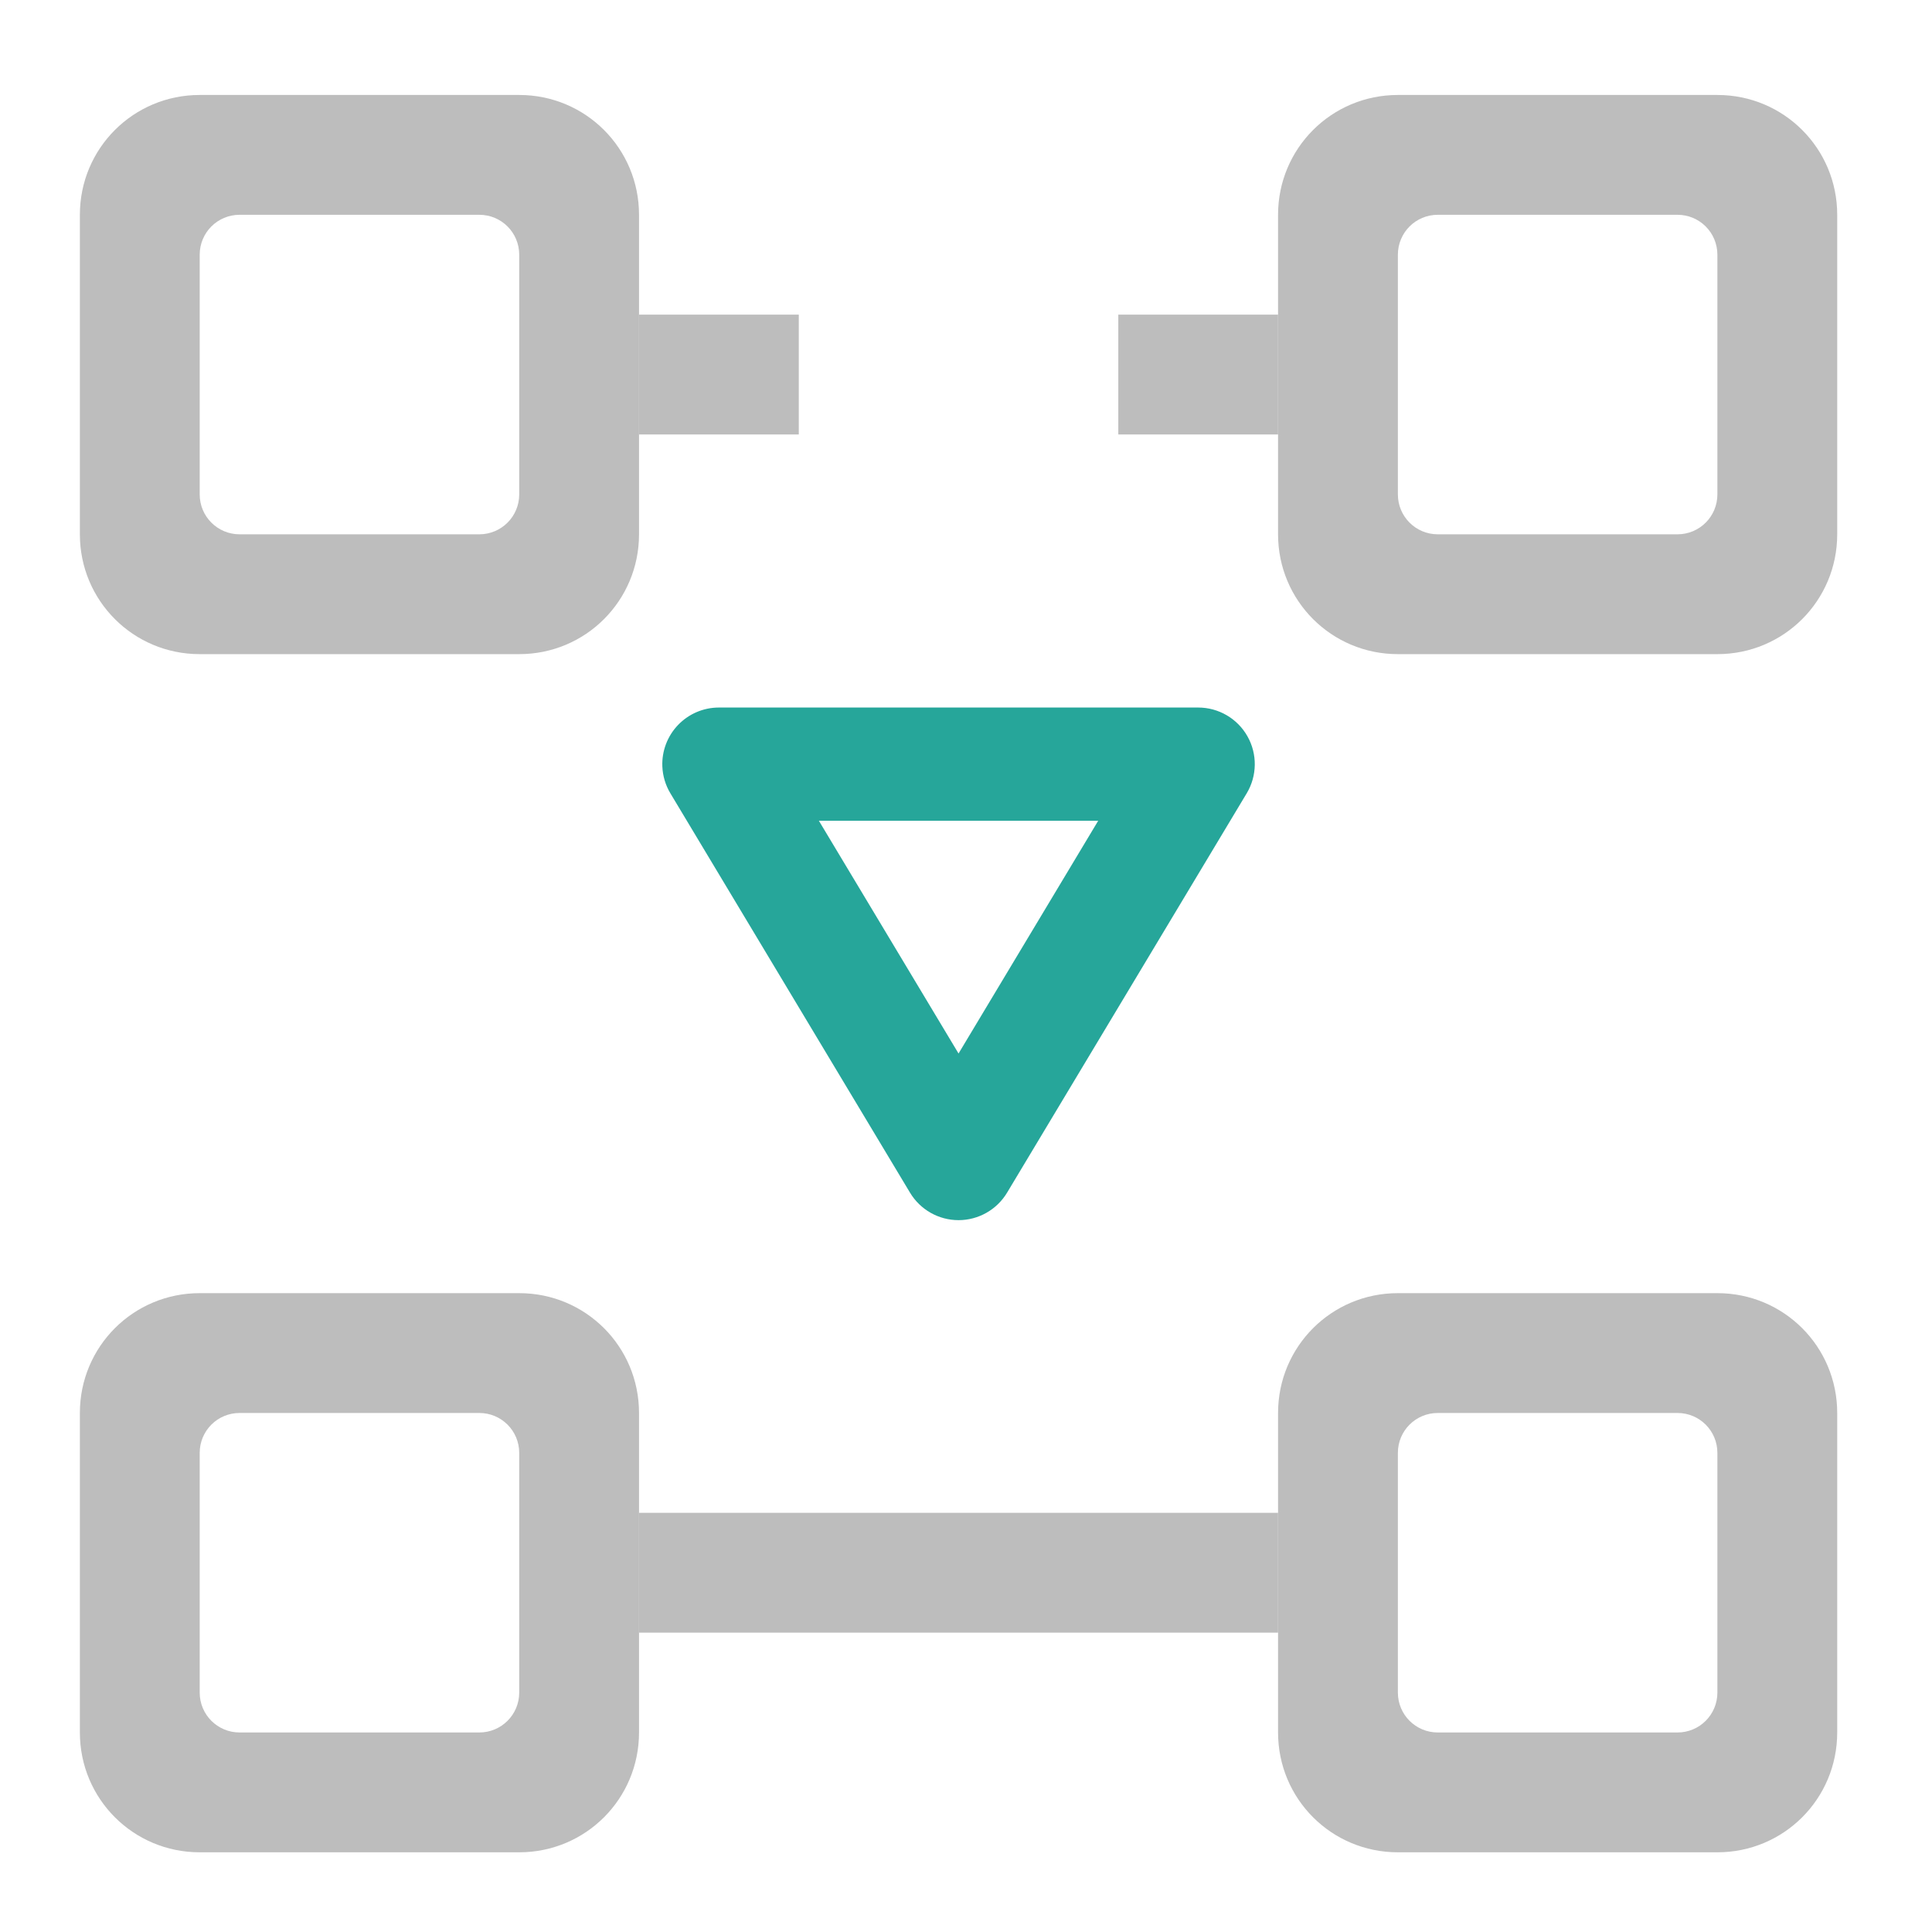 <?xml version="1.0" encoding="UTF-8"?>
<svg xmlns="http://www.w3.org/2000/svg" xmlns:xlink="http://www.w3.org/1999/xlink" width="512pt" height="512pt" viewBox="0 0 512 512" version="1.1">
<g id="surface1">
<path style=" stroke:none;fill-rule:nonzero;fill:rgb(74.118%,74.118%,74.118%);fill-opacity:1;" d="M 52.922 342.699 C 35.332 342.699 21.168 356.859 21.168 374.453 L 21.168 459.125 C 21.168 476.719 35.332 490.879 52.922 490.879 L 137.598 490.879 C 155.188 490.879 169.348 476.719 169.348 459.125 L 169.348 374.453 C 169.348 356.859 155.188 342.699 137.598 342.699 Z M 63.508 374.453 L 127.012 374.453 C 132.875 374.453 137.598 379.172 137.598 385.035 L 137.598 448.543 C 137.598 454.406 132.875 459.125 127.012 459.125 L 63.508 459.125 C 57.641 459.125 52.922 454.406 52.922 448.543 L 52.922 385.035 C 52.922 379.172 57.641 374.453 63.508 374.453 Z M 63.508 374.453 "/>
<path style=" stroke:none;fill-rule:nonzero;fill:rgb(74.118%,74.118%,74.118%);fill-opacity:1;" d="M 370.453 342.699 C 352.859 342.699 338.699 356.859 338.699 374.453 L 338.699 459.125 C 338.699 476.719 352.859 490.879 370.453 490.879 L 455.125 490.879 C 472.719 490.879 486.879 476.719 486.879 459.125 L 486.879 374.453 C 486.879 356.859 472.719 342.699 455.125 342.699 Z M 381.035 374.453 L 444.543 374.453 C 450.406 374.453 455.125 379.172 455.125 385.035 L 455.125 448.543 C 455.125 454.406 450.406 459.125 444.543 459.125 L 381.035 459.125 C 375.172 459.125 370.453 454.406 370.453 448.543 L 370.453 385.035 C 370.453 379.172 375.172 374.453 381.035 374.453 Z M 381.035 374.453 "/>
<path style=" stroke:none;fill-rule:nonzero;fill:rgb(74.118%,74.118%,74.118%);fill-opacity:1;" d="M 211.688 400.914 L 169.348 400.914 L 169.348 432.668 L 338.699 432.668 L 338.699 400.914 Z M 211.688 400.914 "/>
<path style=" stroke:none;fill-rule:nonzero;fill:rgb(74.118%,74.118%,74.118%);fill-opacity:1;" d="M 52.922 25.168 C 35.332 25.168 21.168 39.332 21.168 56.922 L 21.168 141.598 C 21.168 159.188 35.332 173.352 52.922 173.352 L 137.598 173.352 C 155.188 173.352 169.348 159.188 169.348 141.598 L 169.348 56.922 C 169.348 39.332 155.188 25.168 137.598 25.168 Z M 63.508 56.922 L 127.012 56.922 C 132.875 56.922 137.598 61.641 137.598 67.508 L 137.598 131.012 C 137.598 136.875 132.875 141.598 127.012 141.598 L 63.508 141.598 C 57.641 141.598 52.922 136.875 52.922 131.012 L 52.922 67.508 C 52.922 61.641 57.641 56.922 63.508 56.922 Z M 63.508 56.922 "/>
<path style=" stroke:none;fill-rule:nonzero;fill:rgb(74.118%,74.118%,74.118%);fill-opacity:1;" d="M 370.453 25.168 C 352.859 25.168 338.699 39.332 338.699 56.922 L 338.699 141.598 C 338.699 159.188 352.859 173.352 370.453 173.352 L 455.125 173.352 C 472.719 173.352 486.879 159.188 486.879 141.598 L 486.879 56.922 C 486.879 39.332 472.719 25.168 455.125 25.168 Z M 381.035 56.922 L 444.543 56.922 C 450.406 56.922 455.125 61.641 455.125 67.508 L 455.125 131.012 C 455.125 136.875 450.406 141.598 444.543 141.598 L 381.035 141.598 C 375.172 141.598 370.453 136.875 370.453 131.012 L 370.453 67.508 C 370.453 61.641 375.172 56.922 381.035 56.922 Z M 381.035 56.922 "/>
<path style=" stroke:none;fill-rule:nonzero;fill:rgb(74.118%,74.118%,74.118%);fill-opacity:1;" d="M 169.348 83.383 L 169.348 115.137 L 211.688 115.137 L 211.688 83.383 Z M 296.363 83.383 L 296.363 115.137 L 338.699 115.137 L 338.699 83.383 Z M 296.363 83.383 "/>
<path style=" stroke:none;fill-rule:nonzero;fill:rgb(14.902%,65.098%,60.392%);fill-opacity:1;" d="M 175.527 203.113 C 175.363 199.031 176.871 195.062 179.699 192.117 C 182.527 189.172 186.434 187.504 190.516 187.504 L 317.527 187.504 C 322.934 187.504 327.922 190.414 330.582 195.117 C 333.246 199.82 333.172 205.59 330.395 210.227 L 266.887 316.066 C 264.176 320.586 259.293 323.352 254.023 323.352 C 248.754 323.352 243.871 320.586 241.16 316.066 L 177.652 210.227 C 176.359 208.07 175.629 205.625 175.527 203.113 Z M 217.012 217.508 L 254.023 279.191 L 291.035 217.508 Z M 217.012 217.508 "/>
</g>
</svg>
